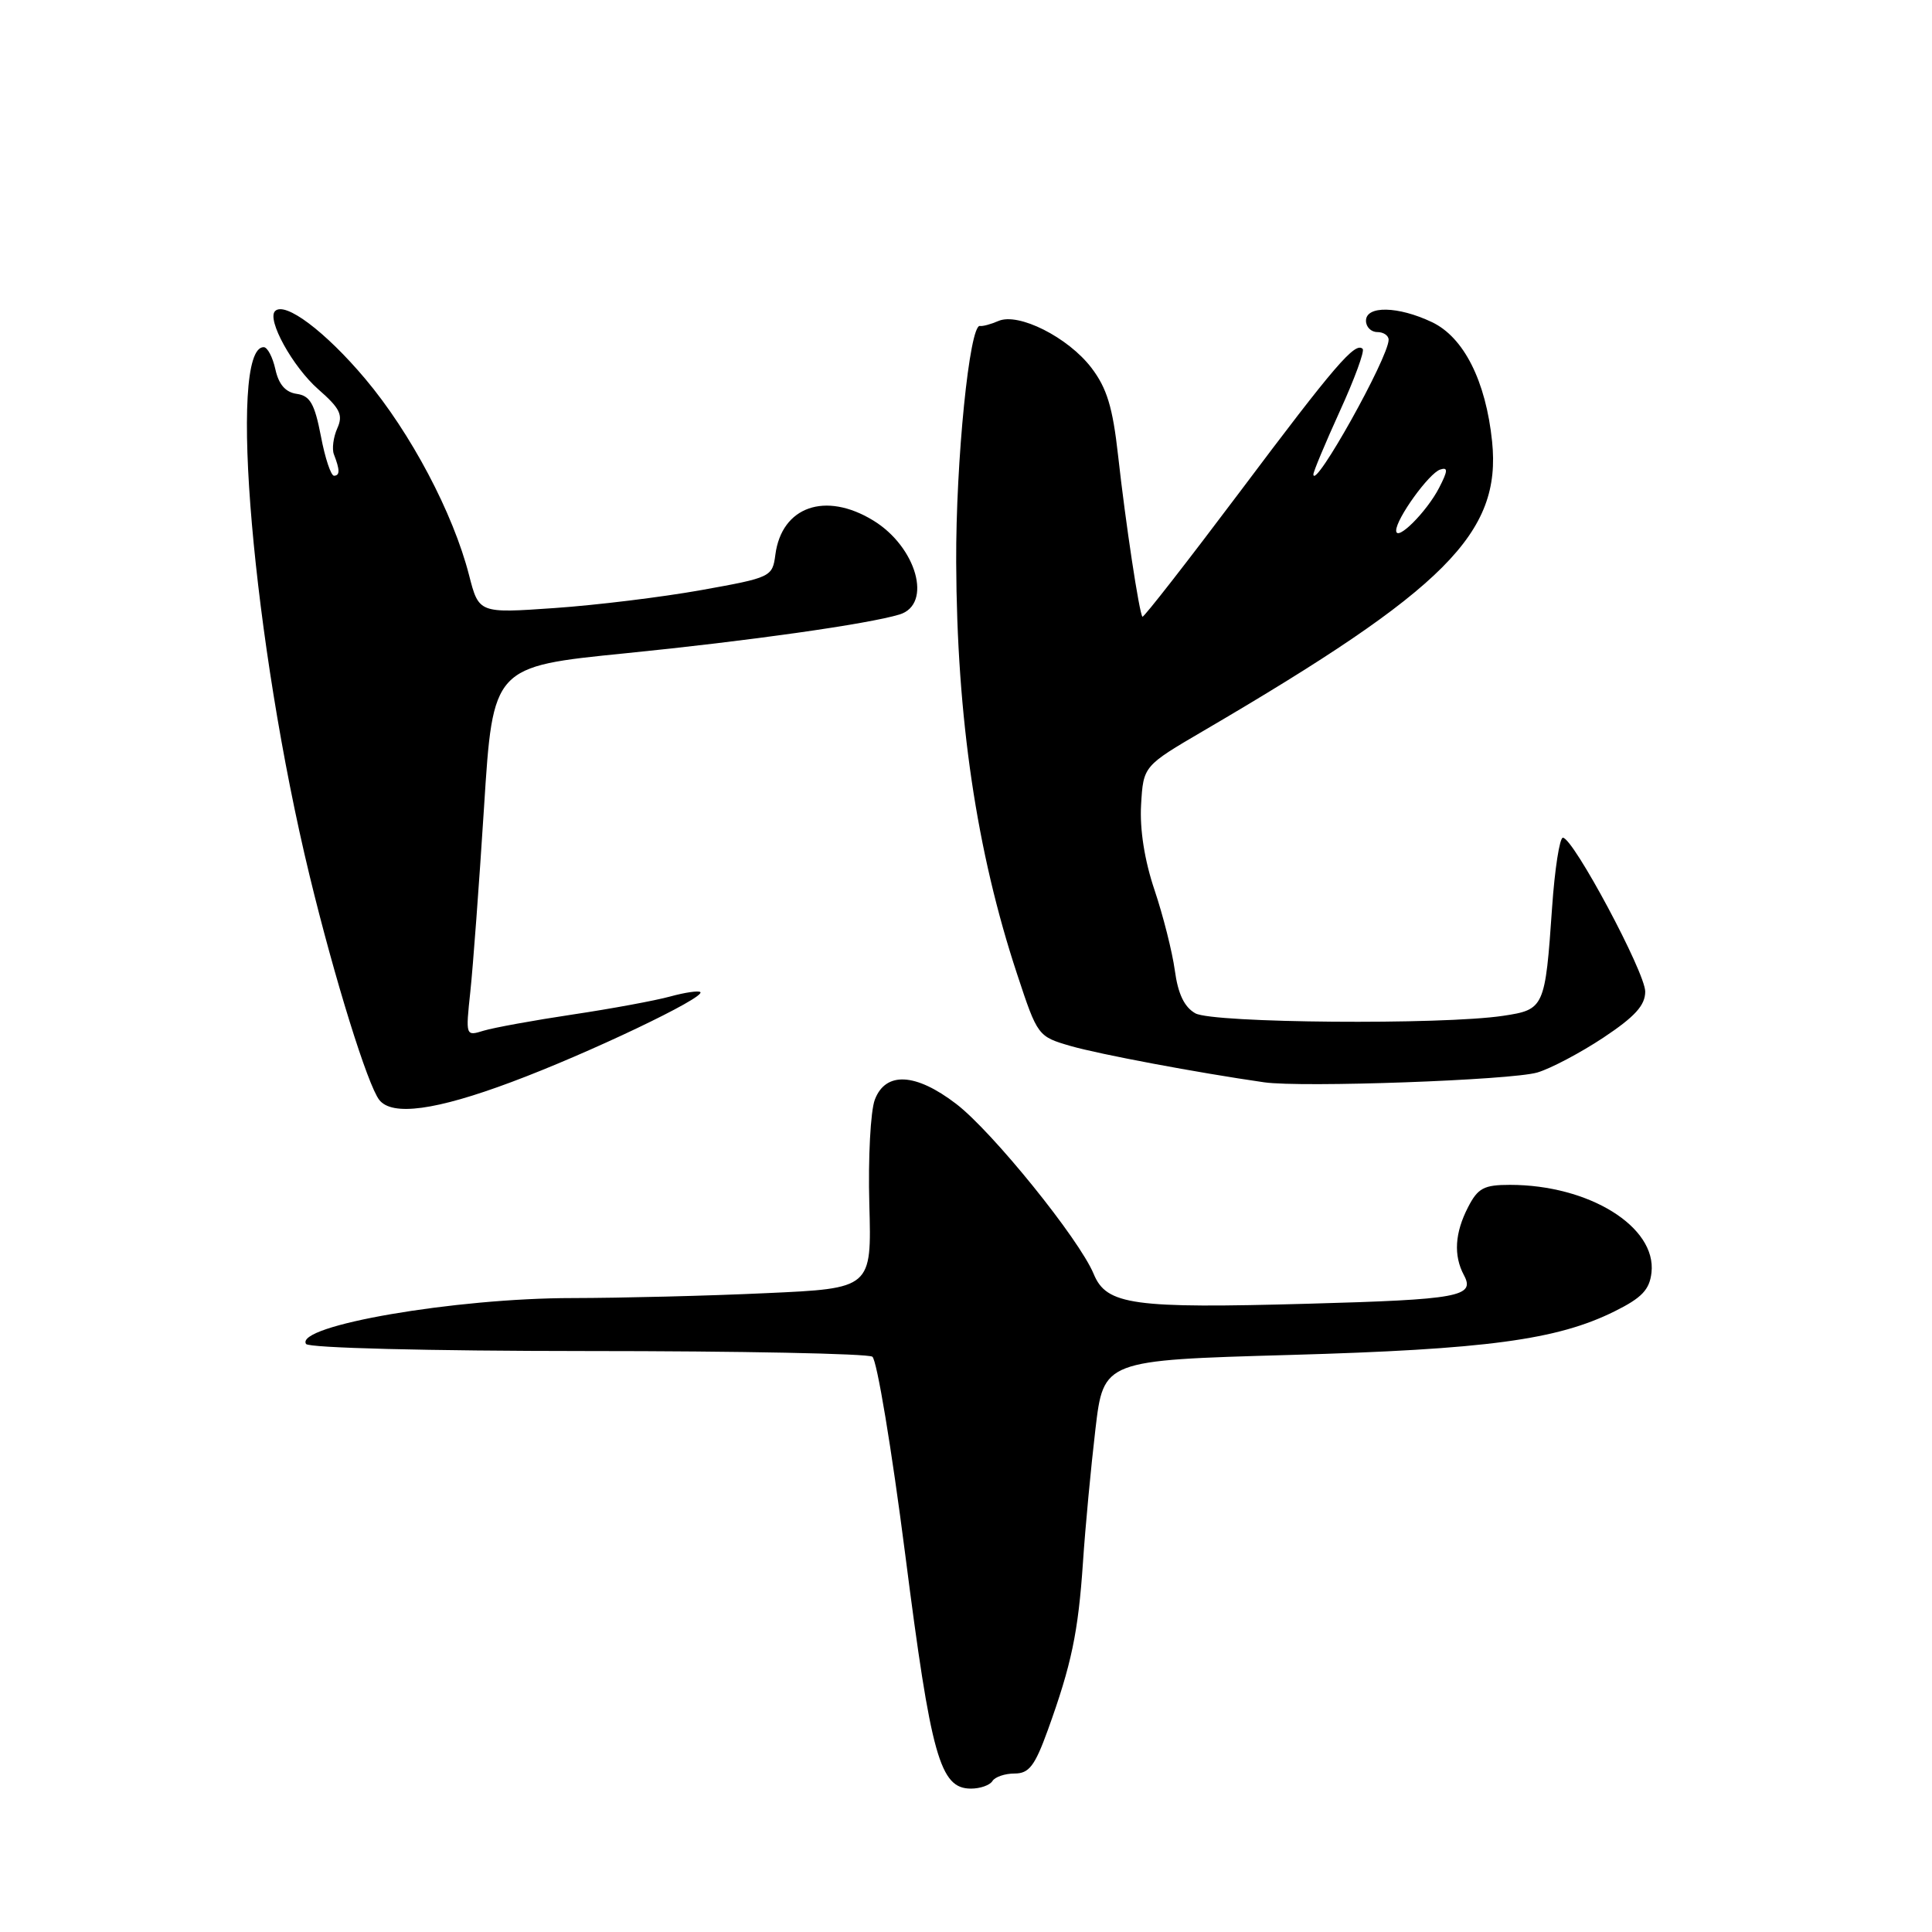 <?xml version="1.0" encoding="UTF-8" standalone="no"?>
<!DOCTYPE svg PUBLIC "-//W3C//DTD SVG 1.1//EN" "http://www.w3.org/Graphics/SVG/1.1/DTD/svg11.dtd" >
<svg xmlns="http://www.w3.org/2000/svg" xmlns:xlink="http://www.w3.org/1999/xlink" version="1.1" viewBox="0 0 256 256">
 <g >
 <path fill="currentColor"
d=" M 131.50 236.00 C 131.84 235.45 133.16 235.00 134.44 235.00 C 136.35 235.00 137.12 234.00 138.84 229.25 C 141.98 220.56 142.87 216.31 143.50 207.00 C 143.81 202.32 144.56 194.39 145.15 189.37 C 146.23 180.24 146.23 180.24 170.86 179.54 C 196.96 178.80 206.33 177.54 213.94 173.76 C 217.55 171.97 218.57 170.90 218.83 168.63 C 219.52 162.56 210.56 157.00 200.08 157.00 C 196.63 157.00 195.83 157.42 194.53 159.95 C 192.77 163.36 192.58 166.35 193.98 168.97 C 195.50 171.80 193.33 172.20 173.36 172.75 C 150.09 173.40 146.62 172.92 144.92 168.81 C 143.00 164.18 131.50 149.95 126.71 146.28 C 121.34 142.16 117.35 141.95 115.92 145.71 C 115.35 147.21 115.02 153.44 115.19 159.57 C 115.50 170.72 115.50 170.72 101.50 171.35 C 93.80 171.71 82.27 171.99 75.88 172.00 C 60.30 172.00 39.05 175.66 40.55 178.08 C 40.88 178.61 56.59 179.01 77.81 179.02 C 97.99 179.02 114.99 179.36 115.59 179.77 C 116.19 180.17 118.15 191.97 119.95 206.00 C 123.38 232.82 124.55 237.00 128.66 237.00 C 129.88 237.00 131.16 236.55 131.50 236.00 Z  M 67.79 143.37 C 77.94 139.59 93.50 132.17 92.80 131.46 C 92.57 131.24 90.78 131.50 88.81 132.04 C 86.85 132.58 81.02 133.66 75.87 134.43 C 70.72 135.20 65.42 136.17 64.09 136.57 C 61.70 137.31 61.69 137.30 62.32 131.41 C 62.67 128.16 63.49 117.13 64.14 106.91 C 65.32 88.32 65.32 88.32 82.91 86.56 C 99.13 84.94 115.08 82.68 119.20 81.42 C 123.59 80.07 121.46 72.47 115.70 68.96 C 109.36 65.09 103.58 67.12 102.74 73.50 C 102.35 76.45 102.17 76.53 92.92 78.19 C 87.74 79.12 78.99 80.19 73.47 80.57 C 63.45 81.27 63.45 81.27 62.15 76.20 C 60.04 67.98 54.42 57.35 48.39 50.19 C 43.13 43.94 37.76 39.90 36.45 41.22 C 35.32 42.34 38.78 48.60 42.17 51.58 C 45.07 54.12 45.49 54.98 44.69 56.76 C 44.17 57.93 43.97 59.48 44.24 60.19 C 45.05 62.28 45.05 63.00 44.27 63.04 C 43.86 63.07 43.07 60.71 42.52 57.79 C 41.69 53.50 41.09 52.44 39.32 52.19 C 37.83 51.98 36.93 50.94 36.49 48.94 C 36.13 47.32 35.44 46.00 34.94 46.00 C 30.14 46.00 33.55 85.18 41.02 116.02 C 44.35 129.75 48.72 143.80 50.26 145.75 C 51.96 147.91 57.75 147.13 67.79 143.37 Z  M 203.71 142.11 C 205.47 141.59 209.41 139.51 212.46 137.49 C 216.64 134.71 218.00 133.21 218.00 131.39 C 218.00 128.85 208.45 111.00 207.09 111.00 C 206.66 111.00 206.01 115.16 205.66 120.25 C 204.74 133.54 204.63 133.78 199.18 134.60 C 191.05 135.82 160.71 135.57 158.39 134.27 C 156.93 133.45 156.09 131.70 155.67 128.58 C 155.33 126.11 154.12 121.32 152.98 117.93 C 151.66 114.02 151.01 109.90 151.20 106.64 C 151.50 101.50 151.50 101.50 159.50 96.82 C 191.59 78.04 198.96 70.64 197.71 58.49 C 196.88 50.48 193.96 44.68 189.73 42.68 C 185.27 40.56 181.00 40.47 181.00 42.50 C 181.00 43.33 181.68 44.00 182.50 44.00 C 183.32 44.00 184.00 44.46 184.00 45.02 C 184.00 47.36 174.14 65.01 174.03 62.87 C 174.01 62.53 175.59 58.76 177.53 54.49 C 179.48 50.23 180.84 46.51 180.56 46.23 C 179.58 45.25 176.89 48.38 164.32 65.13 C 157.35 74.40 151.53 81.87 151.38 81.72 C 150.96 81.29 149.15 69.36 148.15 60.34 C 147.44 53.96 146.67 51.43 144.62 48.74 C 141.53 44.69 134.95 41.38 132.30 42.53 C 131.31 42.96 130.21 43.26 129.85 43.19 C 128.47 42.93 126.64 61.12 126.70 74.50 C 126.78 95.15 129.40 112.84 134.78 129.10 C 137.48 137.28 137.53 137.34 141.86 138.60 C 145.69 139.70 158.66 142.14 167.50 143.41 C 172.47 144.13 200.27 143.13 203.71 142.11 Z  M 185.00 70.30 C 185.00 68.73 189.35 62.70 190.83 62.22 C 191.89 61.87 191.86 62.37 190.69 64.64 C 189.03 67.85 185.00 71.86 185.00 70.30 Z "/>
</g>
</svg>